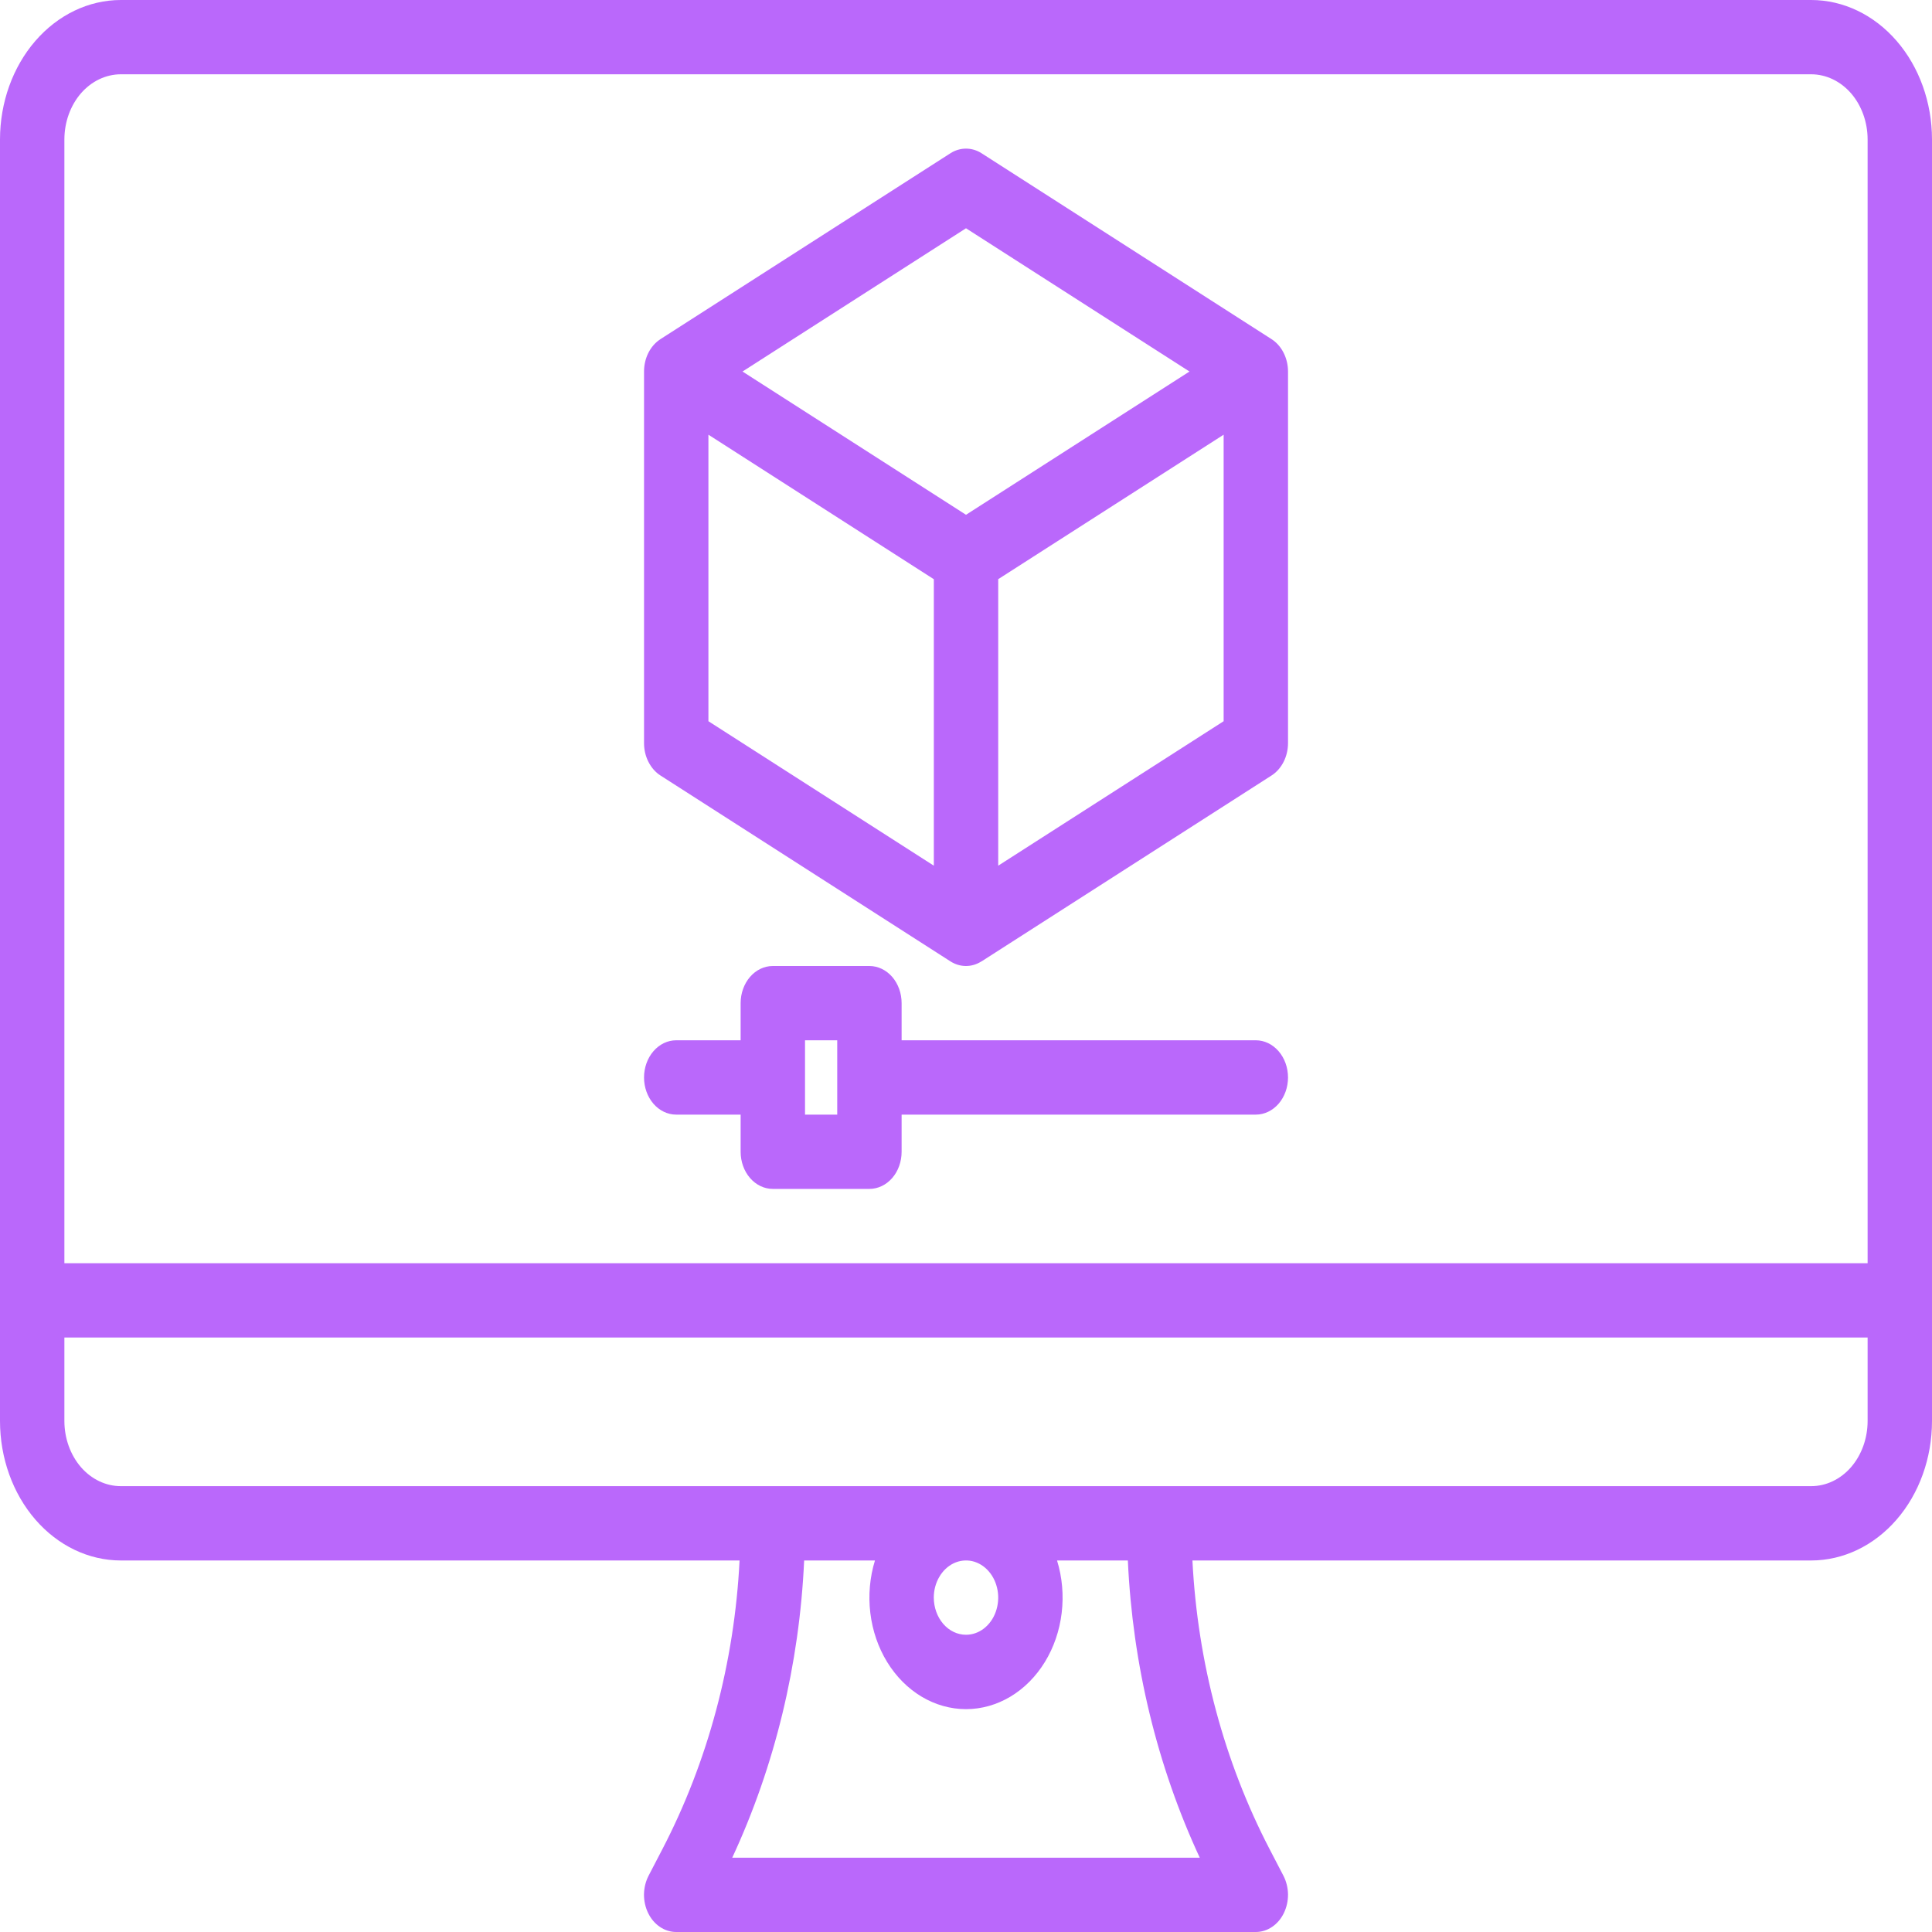 <svg width="40" height="40" viewBox="0 0 40 40" fill="none" xmlns="http://www.w3.org/2000/svg">
<path d="M37.5 0H2.5C1.837 0.001 1.202 0.305 0.733 0.846C0.264 1.387 0.001 2.12 0 2.885V29.423C0.001 30.188 0.264 30.921 0.733 31.462C1.202 32.003 1.837 32.307 2.5 32.308H15.312C15.205 34.42 14.657 36.472 13.713 38.287L13.428 38.835C13.368 38.952 13.335 39.085 13.333 39.221C13.332 39.357 13.362 39.491 13.42 39.61C13.478 39.728 13.562 39.827 13.664 39.895C13.766 39.964 13.882 40 14 40H26C26.118 40 26.234 39.964 26.336 39.895C26.438 39.827 26.522 39.728 26.58 39.61C26.638 39.491 26.668 39.357 26.667 39.221C26.665 39.085 26.632 38.952 26.572 38.835L26.287 38.287C25.343 36.472 24.795 34.42 24.688 32.308H37.5C38.163 32.307 38.798 32.003 39.267 31.462C39.736 30.921 39.999 30.188 40 29.423V2.885C39.999 2.12 39.736 1.387 39.267 0.846C38.798 0.305 38.163 0.001 37.5 0ZM24.84 38.462H15.16C16.043 36.562 16.551 34.46 16.649 32.308H18.115C18.008 32.656 17.975 33.028 18.019 33.394C18.063 33.76 18.182 34.108 18.367 34.41C18.552 34.711 18.796 34.957 19.08 35.127C19.365 35.297 19.68 35.386 20 35.386C20.32 35.386 20.635 35.297 20.92 35.127C21.204 34.957 21.448 34.711 21.633 34.41C21.818 34.108 21.937 33.76 21.981 33.394C22.025 33.028 21.992 32.656 21.885 32.308H23.351C23.449 34.46 23.957 36.562 24.84 38.462ZM19.333 33.077C19.333 32.925 19.372 32.776 19.446 32.65C19.519 32.523 19.623 32.425 19.745 32.366C19.867 32.308 20.001 32.293 20.13 32.322C20.259 32.352 20.378 32.425 20.471 32.533C20.565 32.641 20.628 32.778 20.654 32.927C20.68 33.076 20.666 33.231 20.616 33.371C20.566 33.512 20.48 33.632 20.37 33.717C20.261 33.801 20.132 33.846 20 33.846C19.823 33.846 19.654 33.765 19.529 33.621C19.404 33.476 19.334 33.281 19.333 33.077ZM38.667 29.423C38.666 29.78 38.543 30.122 38.325 30.375C38.106 30.627 37.809 30.769 37.5 30.769H2.5C2.191 30.769 1.894 30.627 1.675 30.375C1.457 30.122 1.334 29.78 1.333 29.423V27.692H38.667V29.423ZM38.667 26.154H1.333V2.885C1.334 2.528 1.457 2.186 1.675 1.933C1.894 1.681 2.191 1.539 2.5 1.538H37.5C37.809 1.539 38.106 1.681 38.325 1.933C38.543 2.186 38.666 2.528 38.667 2.885V26.154Z" fill="#BA68FB"/>
<path d="M26 21.538H18.667V20.769C18.667 20.565 18.597 20.37 18.472 20.225C18.346 20.081 18.177 20 18 20H16C15.823 20 15.654 20.081 15.529 20.225C15.404 20.37 15.334 20.565 15.334 20.769V21.538H14C13.823 21.538 13.654 21.619 13.529 21.764C13.404 21.908 13.334 22.104 13.334 22.308C13.334 22.512 13.404 22.707 13.529 22.852C13.654 22.996 13.823 23.077 14 23.077H15.334V23.846C15.334 24.05 15.404 24.246 15.529 24.39C15.654 24.534 15.823 24.615 16 24.615H18C18.177 24.615 18.346 24.534 18.472 24.39C18.597 24.246 18.667 24.05 18.667 23.846V23.077H26C26.177 23.077 26.346 22.996 26.472 22.852C26.597 22.707 26.667 22.512 26.667 22.308C26.667 22.104 26.597 21.908 26.472 21.764C26.346 21.619 26.177 21.538 26 21.538ZM17.334 23.077H16.667V21.538H17.334V23.077Z" fill="#BA68FB"/>
<path d="M26.324 7.02L26.32 7.018L26.317 7.016L20.324 3.174C20.225 3.11 20.113 3.077 20 3.077C19.887 3.077 19.775 3.11 19.676 3.174L13.676 7.02C13.674 7.021 13.673 7.023 13.671 7.024C13.669 7.026 13.665 7.028 13.662 7.03C13.562 7.097 13.479 7.194 13.421 7.311C13.364 7.427 13.334 7.559 13.334 7.692V15.385C13.334 15.522 13.365 15.657 13.426 15.775C13.486 15.893 13.572 15.991 13.676 16.057L19.676 19.903C19.774 19.966 19.883 19.999 19.995 20C20.106 20.001 20.216 19.969 20.314 19.908C20.317 19.907 20.321 19.905 20.324 19.903L26.324 16.057C26.428 15.991 26.514 15.893 26.575 15.775C26.635 15.657 26.667 15.522 26.667 15.385V7.692C26.667 7.555 26.635 7.421 26.575 7.303C26.515 7.184 26.428 7.087 26.324 7.02ZM19.334 17.923L14.667 14.932V9L19.334 11.992V17.923ZM20 10.658L15.373 7.692L20 4.726L24.627 7.692L20 10.658ZM25.334 14.932L20.667 17.923V11.991L25.334 9V14.932Z" fill="#BA68FB"/>
</svg>
